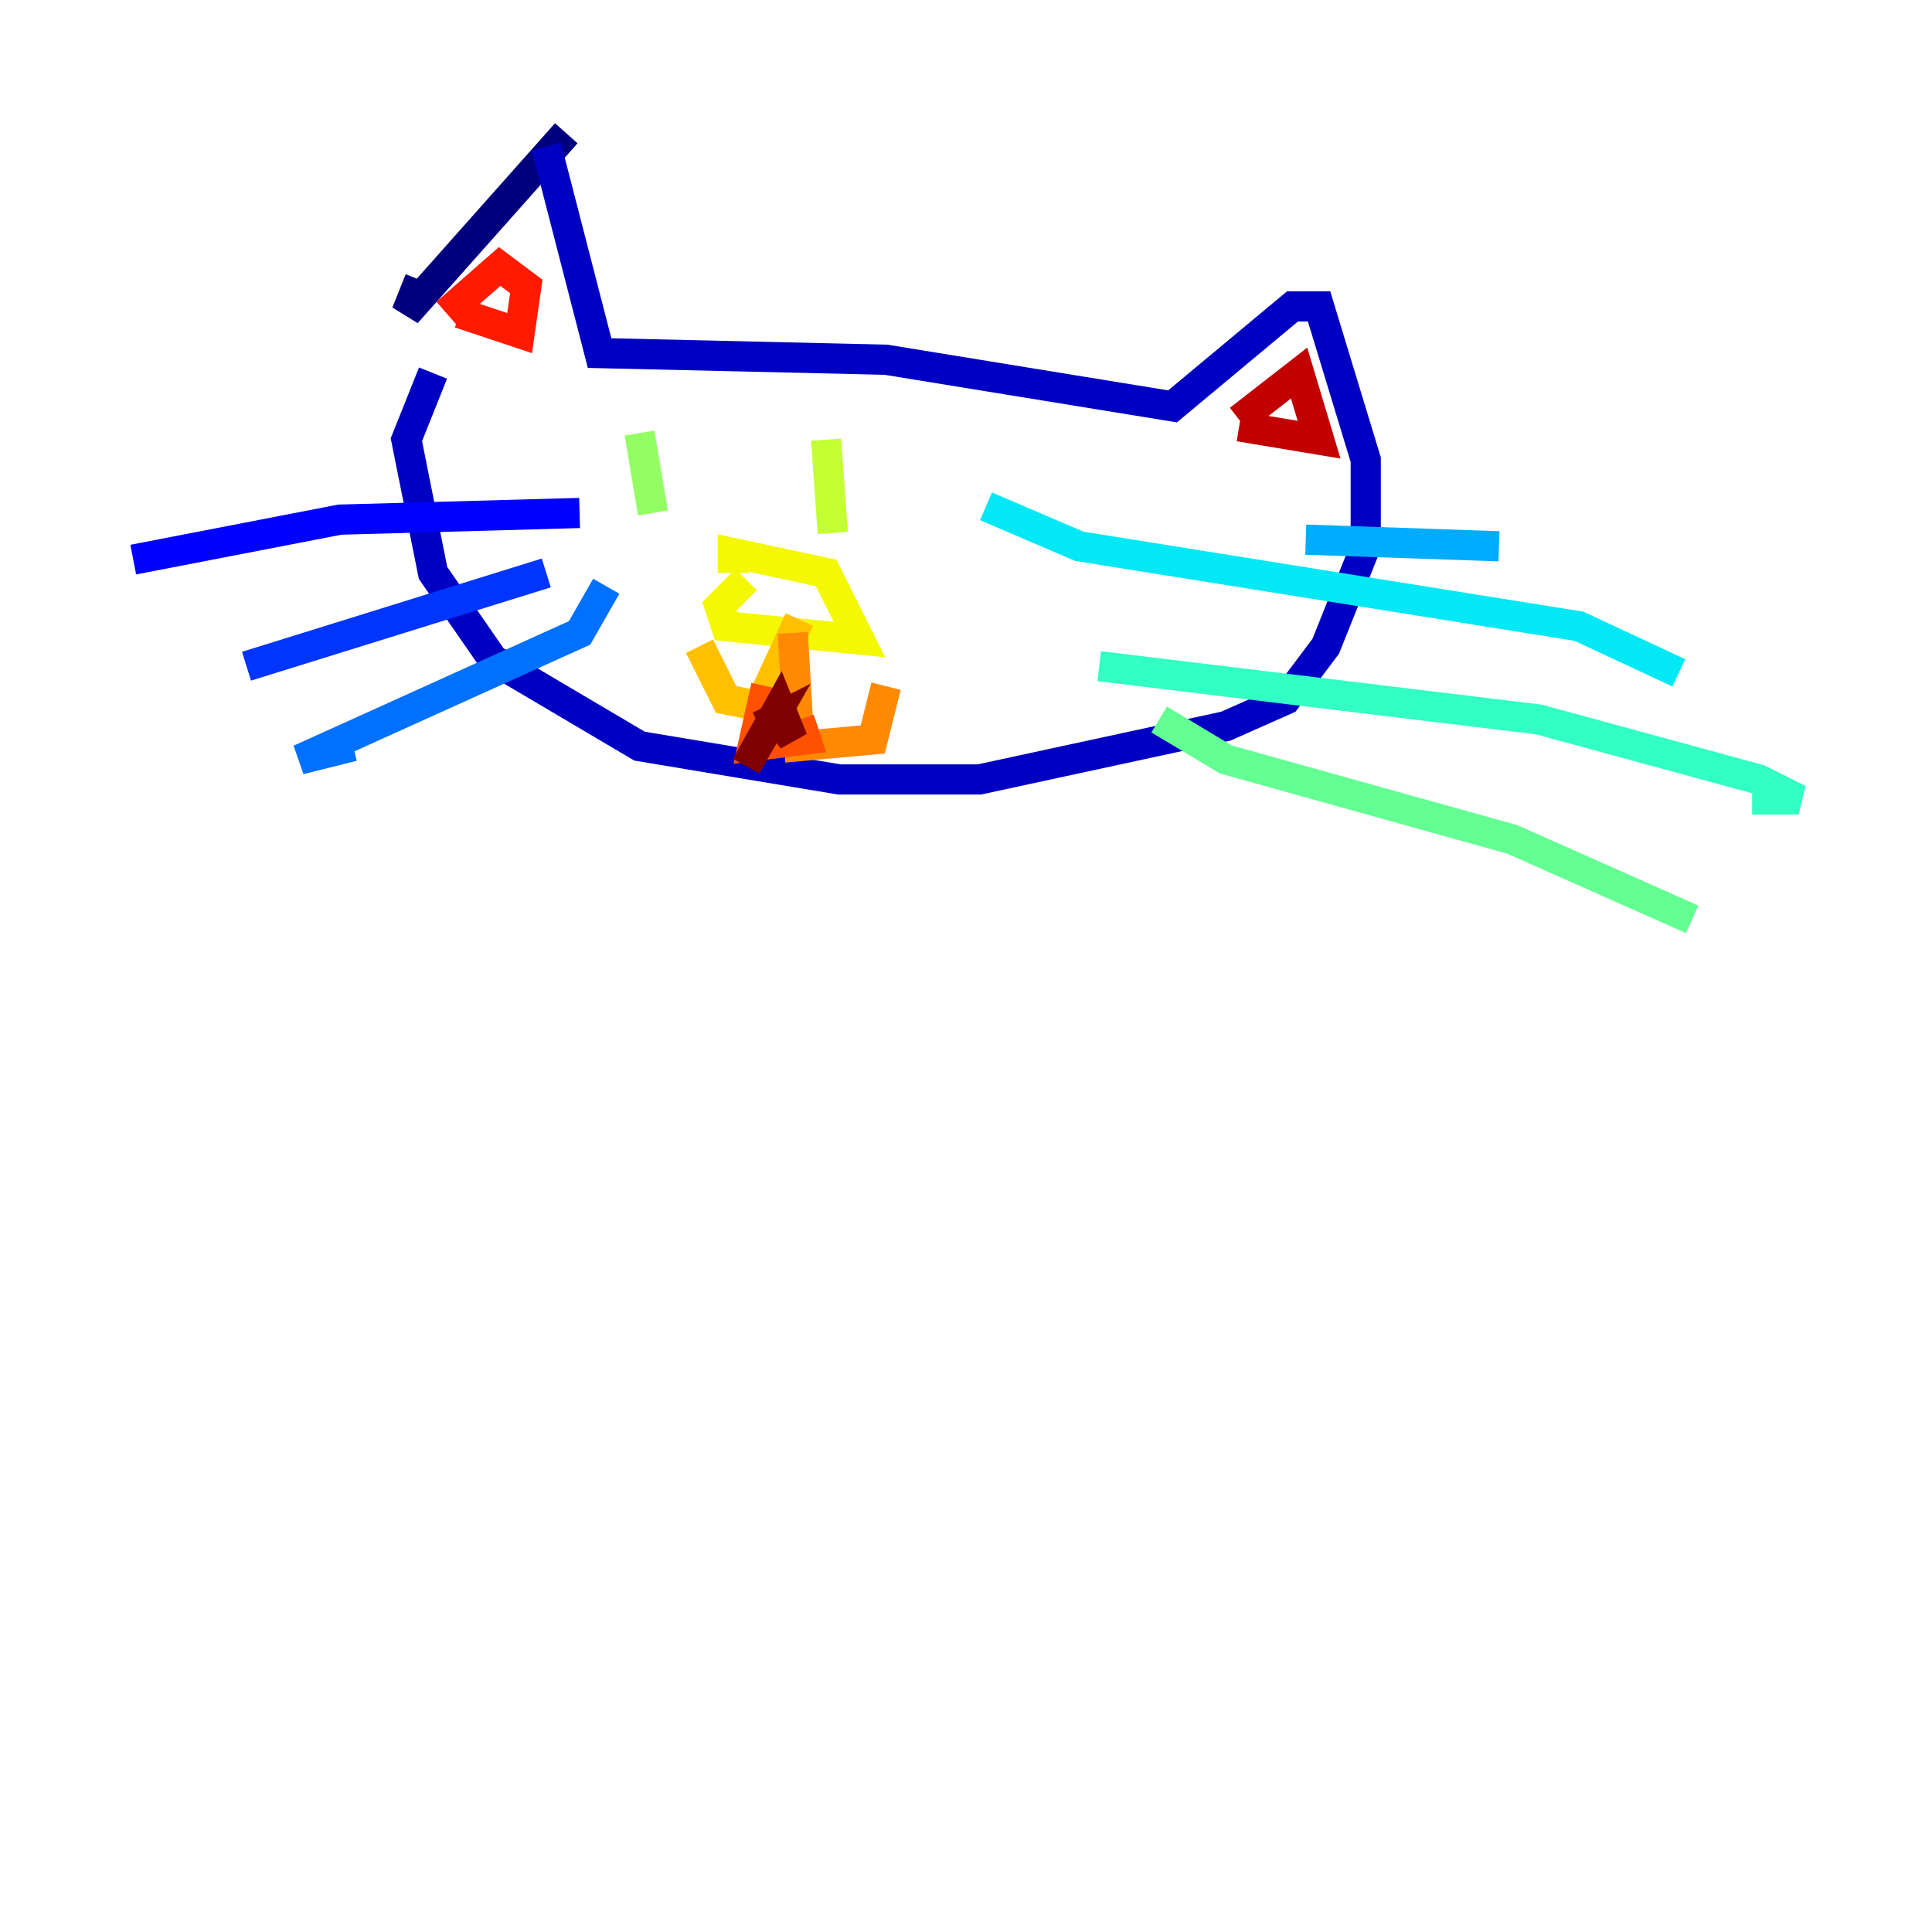 <?xml version="1.0" encoding="utf-8" ?>
<svg baseProfile="tiny" height="128" version="1.2" viewBox="0,0,128,128" width="128" xmlns="http://www.w3.org/2000/svg" xmlns:ev="http://www.w3.org/2001/xml-events" xmlns:xlink="http://www.w3.org/1999/xlink"><defs /><polyline fill="none" points="37.517,8.828 26.924,20.745 27.807,18.538" stroke="#00007f" stroke-width="2" /><polyline fill="none" points="36.193,9.71 39.724,23.393 58.703,23.834 77.683,26.924 85.628,20.303 87.393,20.303 90.483,30.455 90.483,36.193 87.835,42.814 85.186,46.345 81.214,48.11 64.883,51.641 55.614,51.641 42.372,49.434 32.662,43.697 28.69,37.959 26.924,29.131 28.69,24.717" stroke="#0000c3" stroke-width="2" /><polyline fill="none" points="38.4,33.986 22.51,34.428 8.828,37.076" stroke="#0000ff" stroke-width="2" /><polyline fill="none" points="36.193,37.959 16.331,44.138" stroke="#0034ff" stroke-width="2" /><polyline fill="none" points="40.166,38.841 38.4,41.931 19.862,50.317 23.393,49.434" stroke="#0070ff" stroke-width="2" /><polyline fill="none" points="99.31,36.193 86.51,35.752" stroke="#00acff" stroke-width="2" /><polyline fill="none" points="65.324,33.545 71.503,36.193 104.607,41.49 111.228,44.579" stroke="#02e8f4" stroke-width="2" /><polyline fill="none" points="72.828,44.138 101.959,47.669 116.524,51.641 119.172,52.965 116.083,52.965" stroke="#32ffc3" stroke-width="2" /><polyline fill="none" points="76.8,47.669 81.214,50.317 100.193,55.614 112.11,60.91" stroke="#63ff93" stroke-width="2" /><polyline fill="none" points="42.372,28.69 43.255,33.986" stroke="#93ff63" stroke-width="2" /><polyline fill="none" points="54.731,29.131 55.172,35.31" stroke="#c3ff32" stroke-width="2" /><polyline fill="none" points="49.434,38.4 47.669,40.166 48.11,41.49 56.938,42.372 54.731,37.959 48.552,36.635 48.552,37.959" stroke="#f4f802" stroke-width="2" /><polyline fill="none" points="52.965,41.048 50.317,46.786 48.11,46.345 46.345,42.814" stroke="#ffc000" stroke-width="2" /><polyline fill="none" points="52.524,41.931 52.965,49.434 57.821,48.993 58.703,45.462" stroke="#ff8900" stroke-width="2" /><polyline fill="none" points="50.759,45.462 49.876,49.434 53.407,48.993 52.965,47.669" stroke="#ff5100" stroke-width="2" /><polyline fill="none" points="29.572,20.745 33.103,17.655 34.869,18.979 34.428,22.069 30.455,20.745" stroke="#ff1a00" stroke-width="2" /><polyline fill="none" points="82.097,27.807 86.069,24.717 87.393,29.131 82.097,28.248" stroke="#c30000" stroke-width="2" /><polyline fill="none" points="51.2,47.228 52.524,48.993 51.641,46.786 49.434,50.759 51.2,47.669 50.317,48.11" stroke="#7f0000" stroke-width="2" /></svg>